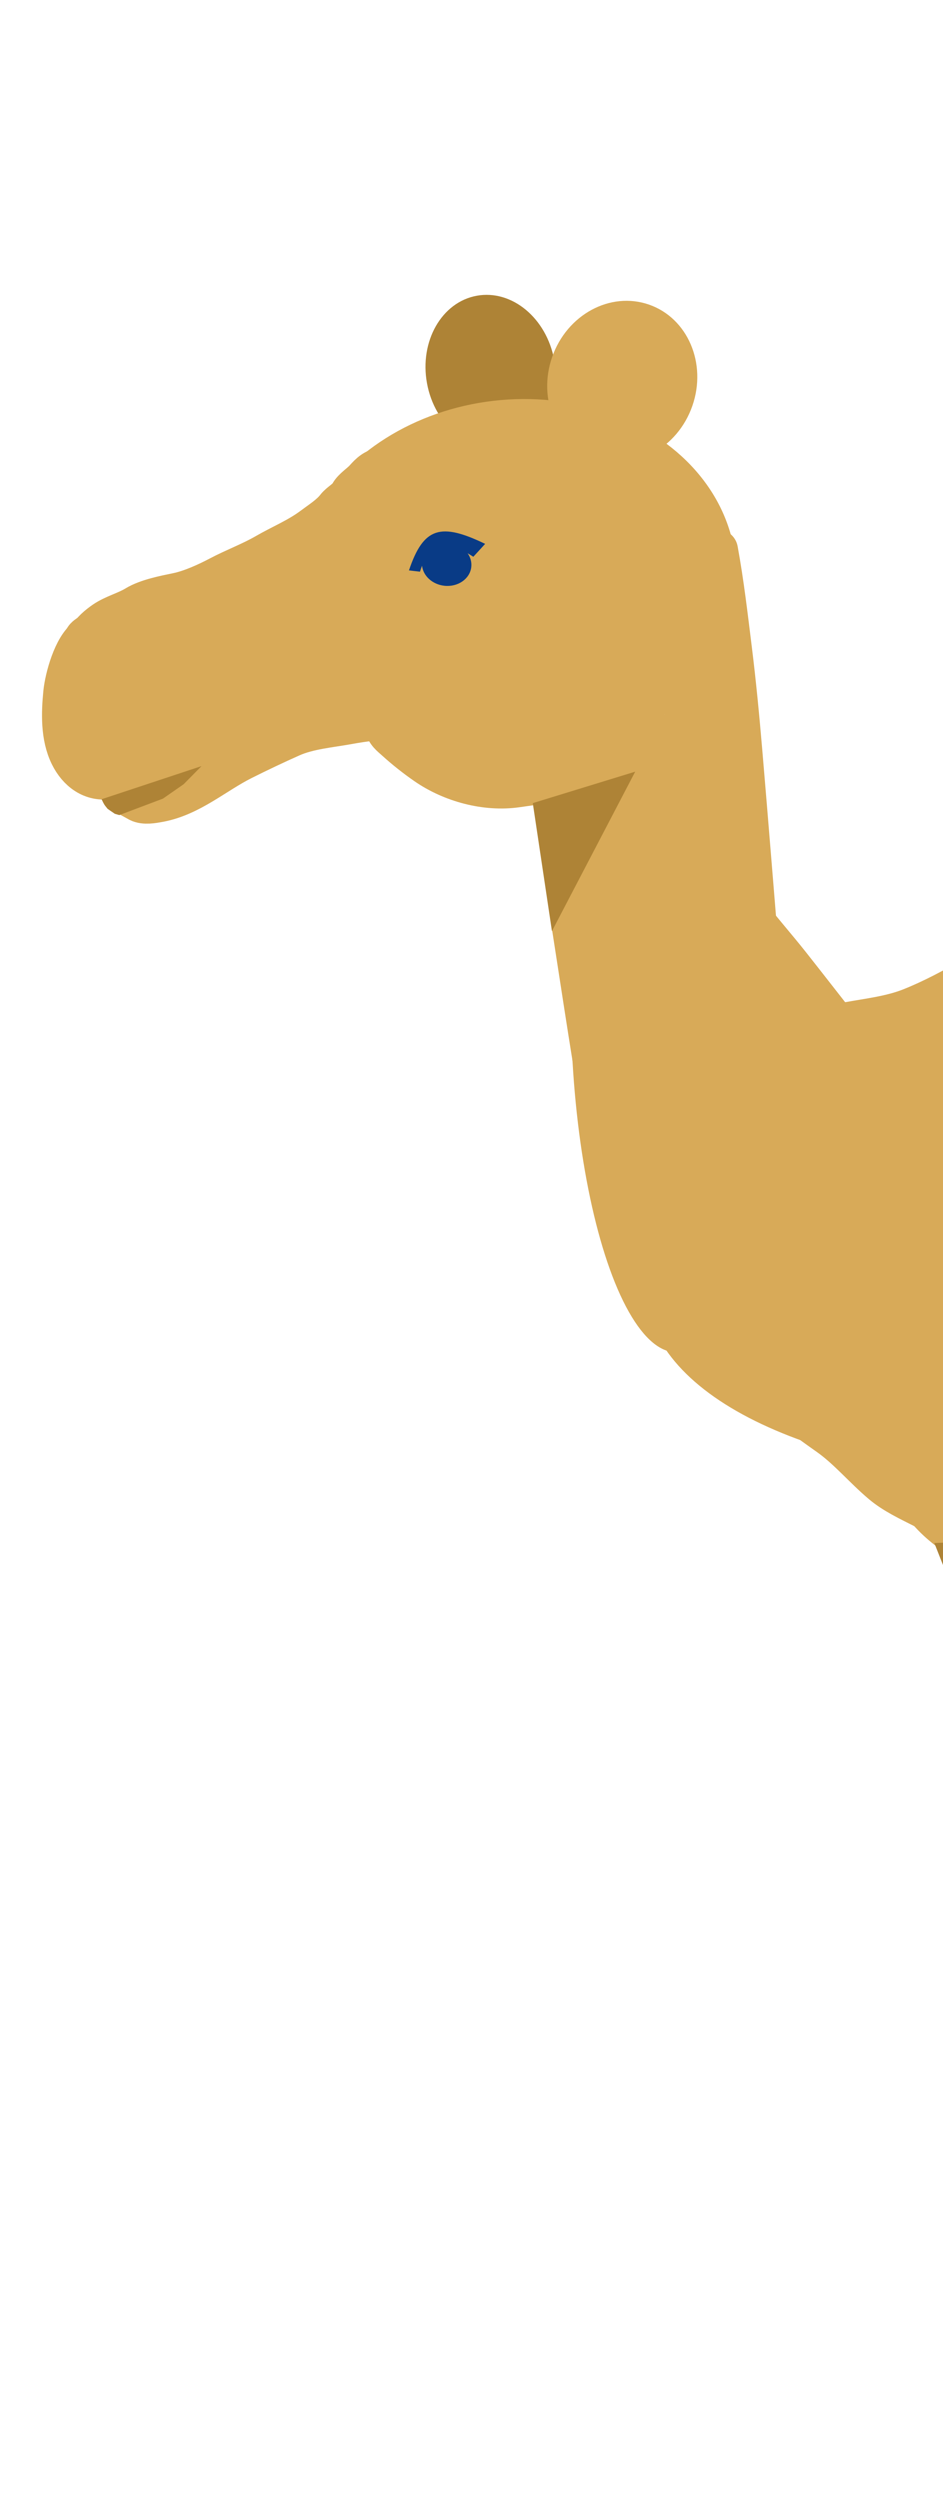 <svg width="226" height="599" viewBox="0 0 226 599" fill="none" xmlns="http://www.w3.org/2000/svg">
<ellipse cx="338.245" cy="278.458" rx="186.5" ry="71.5" transform="rotate(-10.361 338.245 278.458)" fill="#D8AA58"/>
<ellipse cx="159.461" cy="248.557" rx="22.5" ry="75.5" transform="rotate(-2.185 159.461 248.557)" fill="#D8AA58"/>
<path d="M46.562 149.05C42.714 149.754 38.44 149.993 36.26 153.774C34.184 157.373 35.059 163.278 36.557 167.047C39.16 173.599 58.995 150.858 61.381 147.503C61.643 147.135 63.611 145.332 62.969 144.889C61.932 144.173 59.841 144.83 58.744 145.08C53.897 146.186 50.97 152.886 48.276 156.482C46.812 158.435 46.043 158.795 45.821 161.061C45.697 162.329 42.899 161.426 42.456 160.837C41.29 159.286 44.521 156.483 45.421 155.519C46.926 153.908 47.536 151.947 45.238 154.52C42.173 157.952 38.797 161.491 35.291 156.597C33.638 154.289 33.785 151.001 32.121 148.786C31.461 147.909 29.755 148.638 28.802 148.812C25.555 149.406 23.499 151.046 20.864 152.877C17.746 155.045 15.721 162.418 15.366 166.049C14.906 170.757 14.694 176.418 16.925 180.931C18.731 184.583 22.039 187.224 26.385 186.43C30.365 185.702 32.234 184.887 35.271 181.901C40.56 176.7 42.479 168.466 46.677 162.389" stroke="#D8AA58" stroke-width="10" stroke-linecap="round"/>
<path d="M26.162 155.415C23.629 163.923 20.195 172.822 21.835 181.795C21.972 182.542 22.265 182.696 23.062 182.654C25.585 182.52 27.285 181.136 28.762 179.151C32.302 174.391 33.706 167.409 33.046 161.54C32.916 160.381 32.231 159.169 30.91 160.245C29.813 161.14 30.452 163.815 30.603 164.93C31.035 168.116 31.71 171.277 32.288 174.44C32.479 175.483 32.621 175.742 32.207 174.655C31.713 173.358 31.358 172.594 30.135 171.81C29.556 171.439 27.298 170.85 27.555 172.255" stroke="#D8AA58" stroke-width="10" stroke-linecap="round"/>
<path d="M91.785 112.133C89.773 112.501 88.814 113.4 87.468 114.908C86.49 116.003 84.673 117.121 83.993 118.383C83.253 119.757 81.601 120.463 80.663 121.672C79.219 123.532 76.944 124.948 75.084 126.346C71.513 129.029 67.553 130.611 63.756 132.805C60.187 134.867 56.247 136.313 52.598 138.24C49.653 139.795 45.795 141.551 42.525 142.226C39.477 142.856 35.277 143.667 32.621 145.288C30.25 146.735 27.368 147.426 25.077 148.99C23.76 149.89 21.861 151.426 21.246 152.907C21.147 153.147 20.709 153.57 20.412 153.338C19.828 152.882 22.792 151.311 22.89 151.257C28.822 147.996 35.262 146.295 41.443 143.695C50.37 139.94 58.912 135.346 68.461 133.235C68.844 133.151 76.681 131.387 76.774 131.894C77.068 133.504 72.988 137.45 72.283 138.394C68.495 143.469 64.654 148.43 60.427 153.15C58.485 155.319 56.43 157.415 54.376 159.479C54.208 159.648 52.016 161.432 52.803 160.104C54.171 157.794 56.745 155.959 58.588 154.062C62.417 150.121 65.822 145.856 69.065 141.425C70.254 139.799 71.534 138.076 72.232 136.16C72.508 135.403 70.578 136.025 70.272 136.081C66.412 136.787 63.51 138.103 62.947 142.067" stroke="#D8AA58" stroke-width="10" stroke-linecap="round"/>
<path d="M29.19 190.055C29.982 189.999 32.423 191.513 33.292 191.966C34.593 192.644 36.675 192.26 38.045 192.01C45.644 190.621 51.363 185.295 58.158 181.9C62.009 179.975 65.852 178.142 69.78 176.399C73.947 174.55 79.022 174.153 83.477 173.339C91.31 171.907 98.711 171.636 106.661 172.317C110.812 172.672 114.882 173.2 119.046 173.269" stroke="#D8AA58" stroke-width="10" stroke-linecap="round"/>
<path d="M35.946 185.96C39.233 185.36 43.102 185.211 46.178 183.931C49.693 182.468 51.972 179.548 55.133 177.628C59.589 174.92 63.428 171.416 68.11 169C71.733 167.131 75.576 166.206 79.558 165.478C81.345 165.151 83.132 164.824 84.918 164.498C90.607 163.458 73.482 166.231 67.793 167.271C59.305 168.823 49.452 169.266 41.739 173.444C41.362 173.649 36.156 176.725 37.646 176.794C43.022 177.041 48.478 175.706 52.788 172.516C54.237 171.445 55.678 170.39 56.952 169.114C57.224 168.842 58.001 168.473 57.259 169.058C56.38 169.751 47.882 175.382 47.507 174.475C47.071 173.419 53.667 168.238 54.441 167.548C58.495 163.938 62.436 160.191 66.571 156.673C68.406 155.111 70.488 153.008 72.563 151.765C73.71 151.079 74.71 149.078 74.133 150.902C73.707 152.252 71.212 164.915 67.935 161.527" stroke="#D8AA58" stroke-width="10" stroke-linecap="round"/>
<path d="M92.349 173.861C92.649 175.499 93.752 176.252 94.95 177.337C97.222 179.394 99.649 181.321 102.173 183.065C108.263 187.273 116.449 189.51 123.848 188.455C131.488 187.365 140.077 186.255 147.008 182.632C149.555 181.3 152.299 179.812 154.491 177.948C155.328 177.236 156.82 176.568 156.595 175.339" stroke="#D8AA58" stroke-width="10" stroke-linecap="round"/>
<path d="M132.921 180.74C138.739 212.563 143.863 244.497 149.681 276.319" stroke="#D8AA58" stroke-width="10" stroke-linecap="round"/>
<path d="M140.087 176.928C141.668 185.575 146.064 211.576 144.484 202.929" stroke="#D8AA58" stroke-width="10" stroke-linecap="round"/>
<path d="M131.858 186.653C132.678 191.136 133.497 195.619 134.317 200.102C135.603 207.135 136.046 214.293 137.152 221.366C139.849 238.6 142.365 255.852 145.503 273.013C145.64 273.763 146.557 279.6 146.32 279.436" stroke="#D8AA58" stroke-width="10" stroke-linecap="round"/>
<path d="M171.866 131.803C173.31 139.699 174.217 147.548 175.205 155.496C176.219 163.641 176.999 171.799 177.696 179.979C180.67 214.86 183.236 249.76 186.736 284.595C187.718 294.367 188.836 304.124 189.81 313.897C190.054 316.348 190.169 317.079 190.006 318.984" stroke="#D8AA58" stroke-width="10" stroke-linecap="round"/>
<path d="M162.935 163.1C164.015 169.005 165.094 174.91 166.174 180.815C166.653 183.435 167.132 186.054 167.611 188.674C167.68 189.053 167.724 189.348 167.833 188.693C169.395 179.295 170.546 169.638 170.788 160.116C170.796 159.822 170.642 157.68 170.913 157.432C172.071 156.376 171.366 160.54 171.411 162.107C171.575 167.878 171.646 173.652 171.836 179.423C172.147 188.872 172.282 198.326 172.255 207.78C172.254 208.454 172.256 209.007 172.163 209.663" stroke="#D8AA58" stroke-width="10" stroke-linecap="round"/>
<path d="M175.621 209.031C176.226 212.339 177.179 215.168 178.761 218.166C183.869 227.851 190.191 236.907 196.558 245.788C202.123 253.549 207.234 261.603 212.996 269.231C214.765 271.573 217.485 273.875 218.706 276.566" stroke="#D8AA58" stroke-width="10" stroke-linecap="round"/>
<path d="M177.105 215.193C177.453 216.413 178.087 217.436 178.852 218.447C182.149 222.809 185.814 226.92 189.207 231.208C197.576 241.785 205.684 252.563 214.583 262.706C218.711 267.41 223.442 271.859 227.113 276.935C228.075 278.265 228.665 279.84 229.874 280.958" stroke="#D8AA58" stroke-width="10" stroke-linecap="round"/>
<path d="M183.291 237.293C184.528 244.063 185.766 250.832 187.004 257.602C187.419 259.871 188.246 264.396 187.309 259.274C186.401 254.307 184.637 249.989 182.982 245.272C182.932 245.13 182.154 243.392 182.318 243.269C183.047 242.721 186.211 246.204 186.577 246.581C190.18 250.292 193.503 254.42 196.294 258.783C197.549 260.745 194.929 256.428 194.567 255.961C193.985 255.211 189.607 249.378 188.317 250.015C187.963 250.19 188.431 251.725 188.494 252.068" stroke="#D8AA58" stroke-width="10" stroke-linecap="round"/>
<path d="M203.298 245.072C208.344 244.15 213.552 243.586 218.326 241.689C223.5 239.633 228.582 236.905 233.384 234.131C238.585 231.127 241.995 227.353 245.448 222.355C250.969 214.364 255.652 205.697 260.969 197.557C264.809 191.677 268.442 185.666 271.849 179.524C272.599 178.171 276.88 172.625 275.678 171.795" stroke="#D8AA58" stroke-width="10" stroke-linecap="round"/>
<path d="M341.117 119.855C337.712 120.478 337.703 119.771 334.424 120.501C331.963 121.048 329.815 122.444 327.41 123.097C325.545 123.603 324.312 125.022 322.817 125.981C319.237 128.278 316.001 131.526 313.352 134.428C309.886 138.225 306.564 141.988 303.351 145.893C299.587 150.469 297.095 155.634 293.553 160.218C289.343 165.666 287.742 172.151 282.909 177.446C280.685 179.883 280.223 182.657 278.262 185.11C276.451 187.374 275.269 189.999 273.532 192.326C271.449 195.117 270.042 198.474 268.838 201.483C268.06 203.426 266.29 205.792 265.069 207.647C263.348 210.26 262.86 211.931 260.669 216.398C257.712 222.425 254.812 227.604 252.229 233.697C251.089 236.388 249.508 242.026 246.385 243.916" stroke="#D8AA58" stroke-width="10" stroke-linecap="round"/>
<path d="M187.044 335.956C188.545 335.851 190.864 338.037 191.988 338.924C194.166 340.644 196.412 342.219 198.669 343.815C203.329 347.111 207.131 351.734 211.506 355.405C217.041 360.051 225.572 362.062 230.465 367.291C234.177 368.137 233.276 373.67 233.961 375.293C234.597 376.8 240.845 372.915 242.294 372.455C249.637 370.12 257.073 368.265 264.646 366.881C269.994 365.903 275.213 364.958 280.662 364.768C284.107 364.647 288.71 363.82 292.078 364.799" stroke="#D8AA58" stroke-width="10" stroke-linecap="round"/>
<path d="M214.812 351.419C215.225 352.825 216.544 353.98 217.336 355.195C218.667 357.239 220.185 359.048 221.691 360.96C224.169 364.108 227.349 366.674 230.738 368.761C230.978 368.909 229.917 367.355 229.75 367.148C227.734 364.656 226.216 361.824 224.457 359.15C223.652 357.927 222.895 356.563 221.963 355.429C221.206 354.508 223.999 356.46 224.053 356.494C227.847 358.857 231.74 361.065 235.467 363.535C235.824 363.772 240.247 366.821 238.576 365.046C237.311 363.702 233.357 358.542 231.244 359.051C230.795 359.159 232.078 370.55 233.805 371.052" stroke="#D8AA58" stroke-width="10" stroke-linecap="round"/>
<path d="M250.955 352.513C245.684 353.476 240.413 354.44 235.142 355.404C234.621 355.499 232.399 355.939 232.471 355.953C236.937 356.857 241.301 358.254 245.773 359.165C254.358 360.914 262.53 361.87 271.236 361.804C271.912 361.799 272.7 361.691 273.345 361.969C273.719 362.13 272.529 361.987 272.122 361.968C269.1 361.829 266.105 361.631 263.076 361.748C256.462 362.003 249.918 363.165 243.292 363.205C239.479 363.228 234.627 363.477 231.033 361.799C227.926 360.348 225.106 358.246 222.671 355.85C222.058 355.247 220.777 351.431 222.487 352.277C226.212 354.12 229.306 357.967 233.597 358.437C239.564 359.09 245.508 359.374 251.506 359.543C264.707 359.917 277.87 360.084 290.96 358.015C293.087 357.679 295.213 357.103 297.356 356.886C299.613 356.658 294.107 357.404 293.907 357.415C288.248 357.732 282.587 357.773 276.923 357.912C276.467 357.923 268.212 357.757 268.063 358.269C267.903 358.82 283.755 364.414 285.374 365.129C285.947 365.382 286.772 365.656 285.823 366.025C283.108 367.078 280.063 367.363 277.218 367.883C274.299 368.417 271.381 368.95 268.463 369.484C267.48 369.664 266.247 370.101 265.235 369.993C261.409 369.581 257.555 370.816 253.658 371.09C252.574 371.166 251.522 371.111 250.483 370.774C249.549 370.472 252.318 370.235 252.596 370.184C262.43 368.386 271.985 366.883 281.987 366.441C287.694 366.188 294.556 366.718 300.031 364.609C319.354 357.163 338.559 348.966 359.041 345.221C359.583 345.122 363.571 344.573 361.944 344.609C359.165 344.671 356.442 345.33 353.711 345.829C347.7 346.928 341.89 348.862 336.065 350.726C327.912 353.335 319.669 354.987 311.267 356.523C307.234 357.26 301.531 358.147 297.814 356.049" stroke="#D8AA58" stroke-width="10" stroke-linecap="round"/>
<path d="M262.61 467.931L223.925 369.714L292.054 366.56L262.61 467.931Z" fill="#AE8336"/>
<ellipse cx="117.583" cy="89.056" rx="15.5" ry="18.5" transform="rotate(-10.361 117.583 89.056)" fill="#AE8336"/>
<ellipse cx="149.129" cy="91.399" rx="17.791" ry="19.5" transform="rotate(19.198 149.129 91.399)" fill="#D8AA58"/>
<ellipse cx="123.35" cy="139.873" rx="44.134" ry="53.259" transform="rotate(-96.608 123.35 139.873)" fill="#D8AA58"/>
<path fill-rule="evenodd" clip-rule="evenodd" d="M116.27 130.308L113.439 133.403C112.965 133.101 112.51 132.821 112.074 132.565C112.75 133.527 113.086 134.677 112.949 135.868C112.621 138.715 109.713 140.719 106.454 140.343C103.597 140.014 101.418 137.966 101.145 135.549C100.979 135.995 100.817 136.47 100.656 136.974L98.01 136.669C101.509 126.232 105.681 125.213 116.27 130.308Z" fill="#093B86"/>
<path d="M127.689 192.424L152.233 184.887L132.28 223.098L127.689 192.424Z" fill="#AE8336"/>
<path d="M24.337 191.497L48.3 183.557L44.011 187.9L39.05 191.348L28.589 195.294L27.516 194.982L25.77 193.776L25.099 192.882L24.337 191.497Z" fill="#AE8336"/>
</svg>
